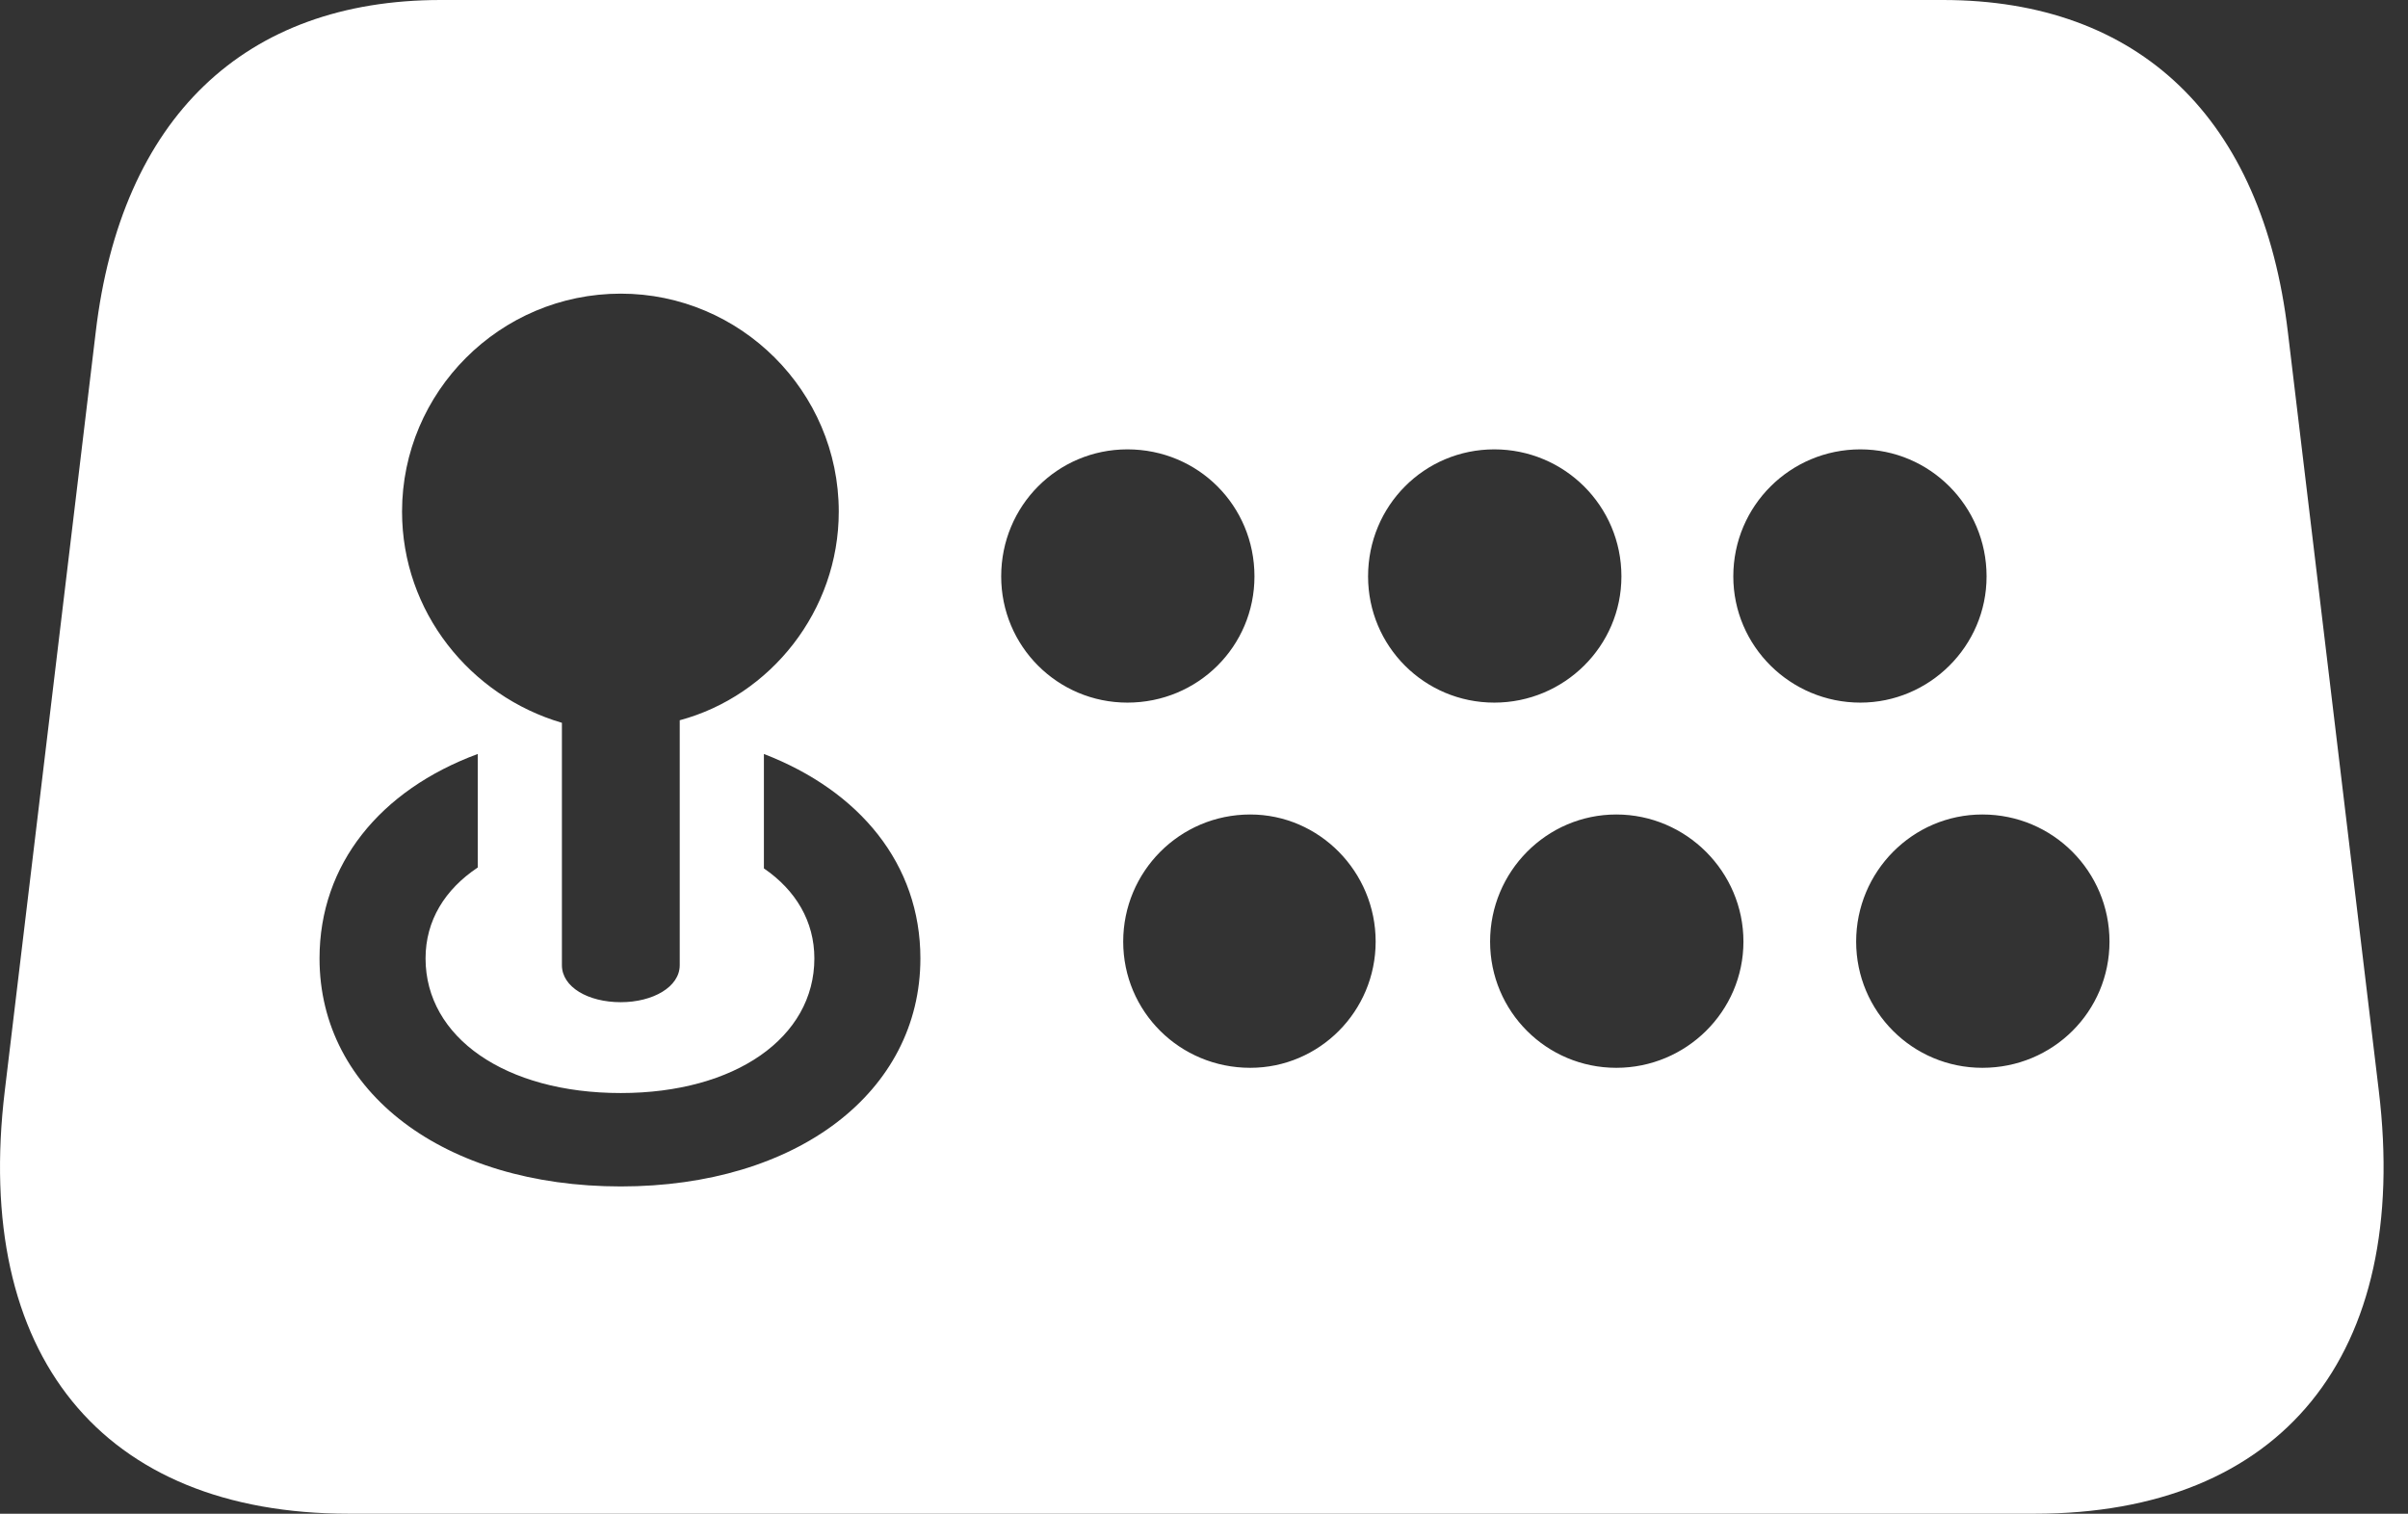 <svg version="1.1" xmlns="http://www.w3.org/2000/svg" xmlns:xlink="http://www.w3.org/1999/xlink" viewBox="0 0 34.93 21.96">
 <rect x="0" y="0" width="34.93" height="21.96" fill="#333333" stroke="none"/>
 <g>
  <path d="M5.062 21.96L29.513 21.96C33.102 21.96 34.97 19.653 34.506 15.82L33.188 4.822C32.821 1.709 31.027 0 28.183 0L6.393 0C3.549 0 1.754 1.709 1.388 4.822L0.07 15.82C-0.394 19.653 1.474 21.96 5.062 21.96ZM9.005 14.539C8.529 14.539 8.151 14.319 8.151 14.002L8.151 10.486C6.82 10.095 5.832 8.875 5.832 7.422C5.832 5.688 7.248 4.26 9.005 4.26C10.739 4.26 12.167 5.676 12.167 7.422C12.167 8.862 11.178 10.095 9.86 10.449L9.86 14.002C9.86 14.319 9.469 14.539 9.005 14.539ZM9.005 17.212C6.442 17.212 4.635 15.845 4.635 13.904C4.635 12.537 5.514 11.462 6.93 10.938L6.93 12.585C6.454 12.903 6.173 13.354 6.173 13.904C6.173 15.051 7.333 15.857 9.005 15.857C10.665 15.857 11.813 15.051 11.813 13.904C11.813 13.367 11.544 12.915 11.081 12.598L11.081 10.938C12.472 11.475 13.351 12.537 13.351 13.904C13.351 15.845 11.557 17.212 9.005 17.212ZM16.354 10.193C15.341 10.193 14.523 9.375 14.523 8.362C14.523 7.336 15.341 6.519 16.354 6.519C17.379 6.519 18.197 7.336 18.197 8.362C18.197 9.375 17.379 10.193 16.354 10.193ZM21.676 10.193C20.663 10.193 19.845 9.375 19.845 8.362C19.845 7.336 20.663 6.519 21.676 6.519C22.689 6.519 23.52 7.336 23.52 8.362C23.52 9.375 22.689 10.193 21.676 10.193ZM26.986 10.193C25.973 10.193 25.143 9.375 25.143 8.362C25.143 7.336 25.973 6.519 26.986 6.519C27.987 6.519 28.817 7.336 28.817 8.362C28.817 9.375 27.987 10.193 26.986 10.193ZM18.136 15.491C17.111 15.491 16.293 14.673 16.293 13.66C16.293 12.646 17.111 11.816 18.136 11.816C19.137 11.816 19.955 12.646 19.955 13.66C19.955 14.673 19.137 15.491 18.136 15.491ZM23.446 15.491C22.433 15.491 21.615 14.673 21.615 13.66C21.615 12.646 22.433 11.816 23.446 11.816C24.459 11.816 25.29 12.646 25.29 13.66C25.29 14.673 24.459 15.491 23.446 15.491ZM28.756 15.491C27.743 15.491 26.925 14.673 26.925 13.66C26.925 12.646 27.743 11.816 28.756 11.816C29.782 11.816 30.6 12.646 30.6 13.66C30.6 14.673 29.782 15.491 28.756 15.491Z" fill="white"/>
 </g>
</svg>
